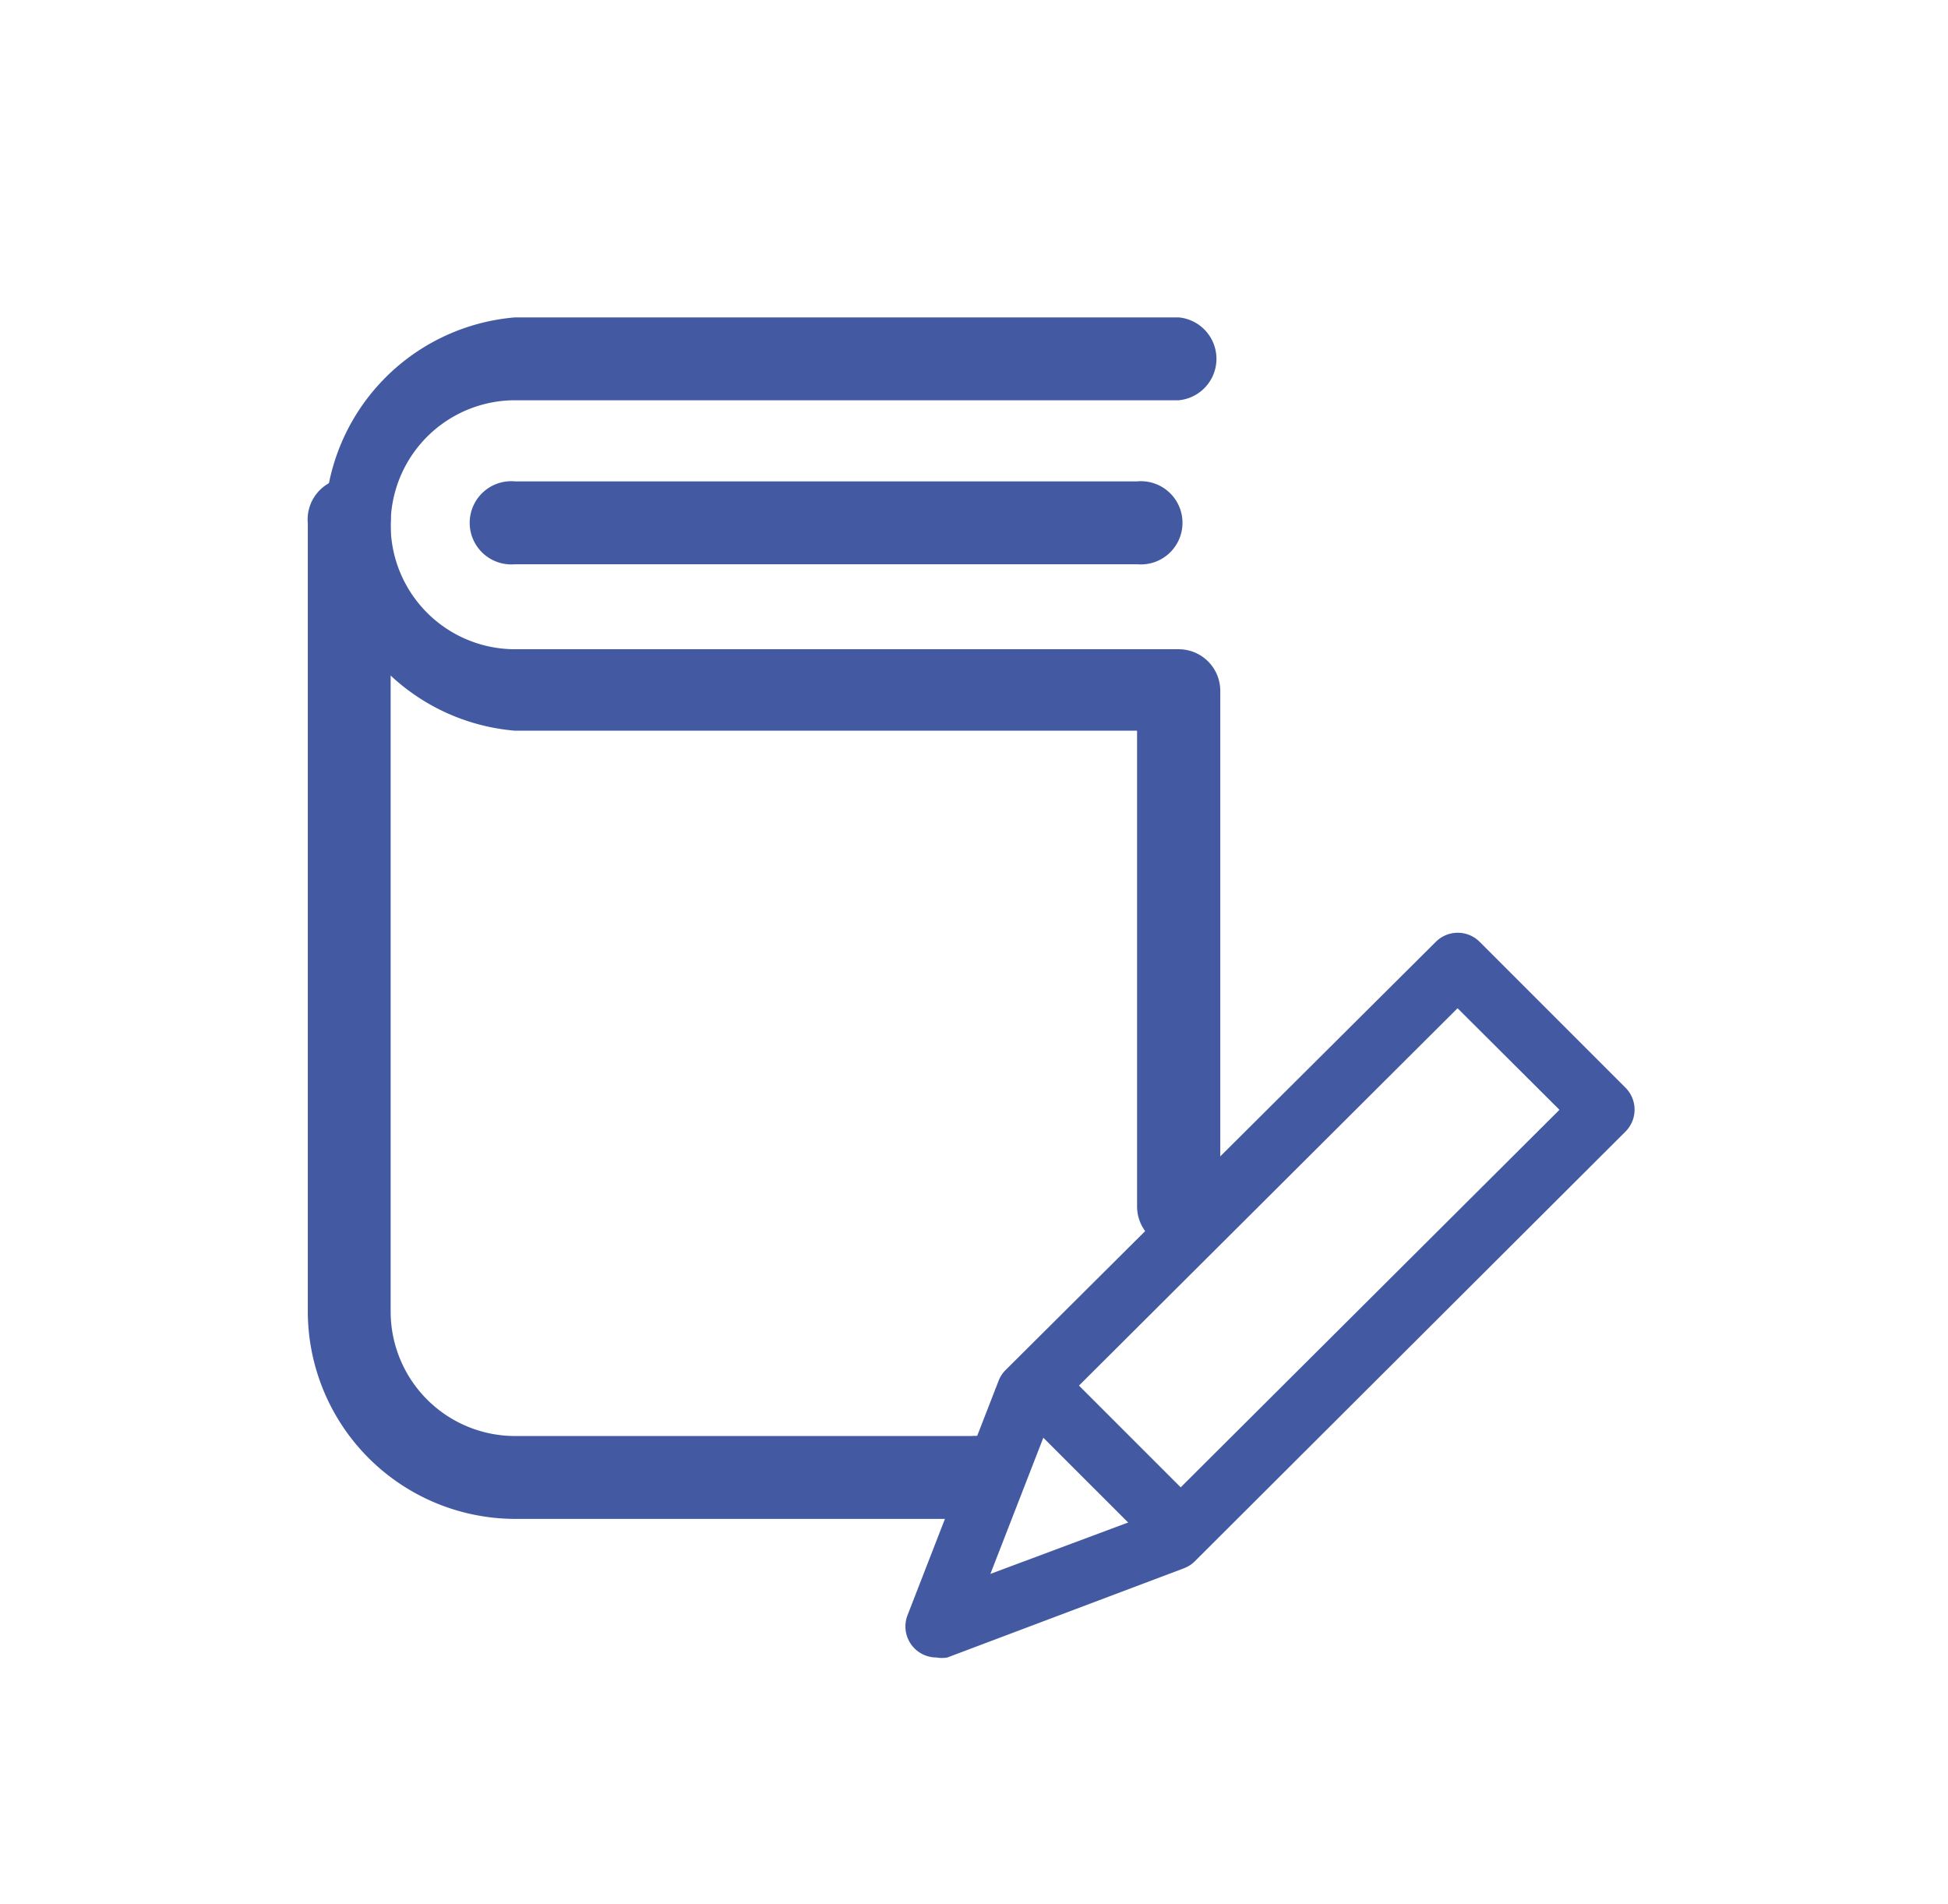 <svg id="Layer_1" data-name="Layer 1" xmlns="http://www.w3.org/2000/svg" viewBox="0 0 55.25 54"><defs><style>.cls-1{fill:#435aa2;}</style></defs><title>ccfil icons</title><path class="cls-1" d="M32.25,16H14.61a1.18,1.18,0,1,1,0-2.35H32.25a1.18,1.18,0,1,1,0,2.35Z"/><path class="cls-1" d="M27.55,43.07H14.61a5.89,5.89,0,0,1-5.88-5.88V14.84a1.18,1.18,0,1,1,2.35,0V37.19a3.53,3.53,0,0,0,3.53,3.53H27.55a1.18,1.18,0,1,1,0,2.35Z"/><path class="cls-1" d="M33.43,35.39a1.18,1.18,0,0,1-1.18-1.18V20.72H14.61A5.88,5.88,0,0,1,14.61,9H33.43a1.18,1.18,0,0,1,0,2.35H14.61a3.53,3.53,0,0,0,0,7.06H33.43a1.18,1.18,0,0,1,1.18,1.18V34.22A1.18,1.18,0,0,1,33.43,35.39Z"/><path class="cls-1" d="M26.56,47a.88.88,0,0,1-.82-1.2l2.58-6.64a.89.89,0,0,1,.2-.31L40.72,26.71a.88.88,0,0,1,1.25,0l4.13,4.13a.88.88,0,0,1,0,1.25L33.89,44.27a.88.88,0,0,1-.31.2L26.87,47A.88.88,0,0,1,26.56,47Zm3.33-7-1.8,4.63,4.69-1.75L44.23,31.47l-2.89-2.88Z"/><rect class="cls-1" x="30.04" y="37.92" width="1.76" height="5.85" transform="translate(-19.83 33.84) rotate(-45.01)"/></svg>